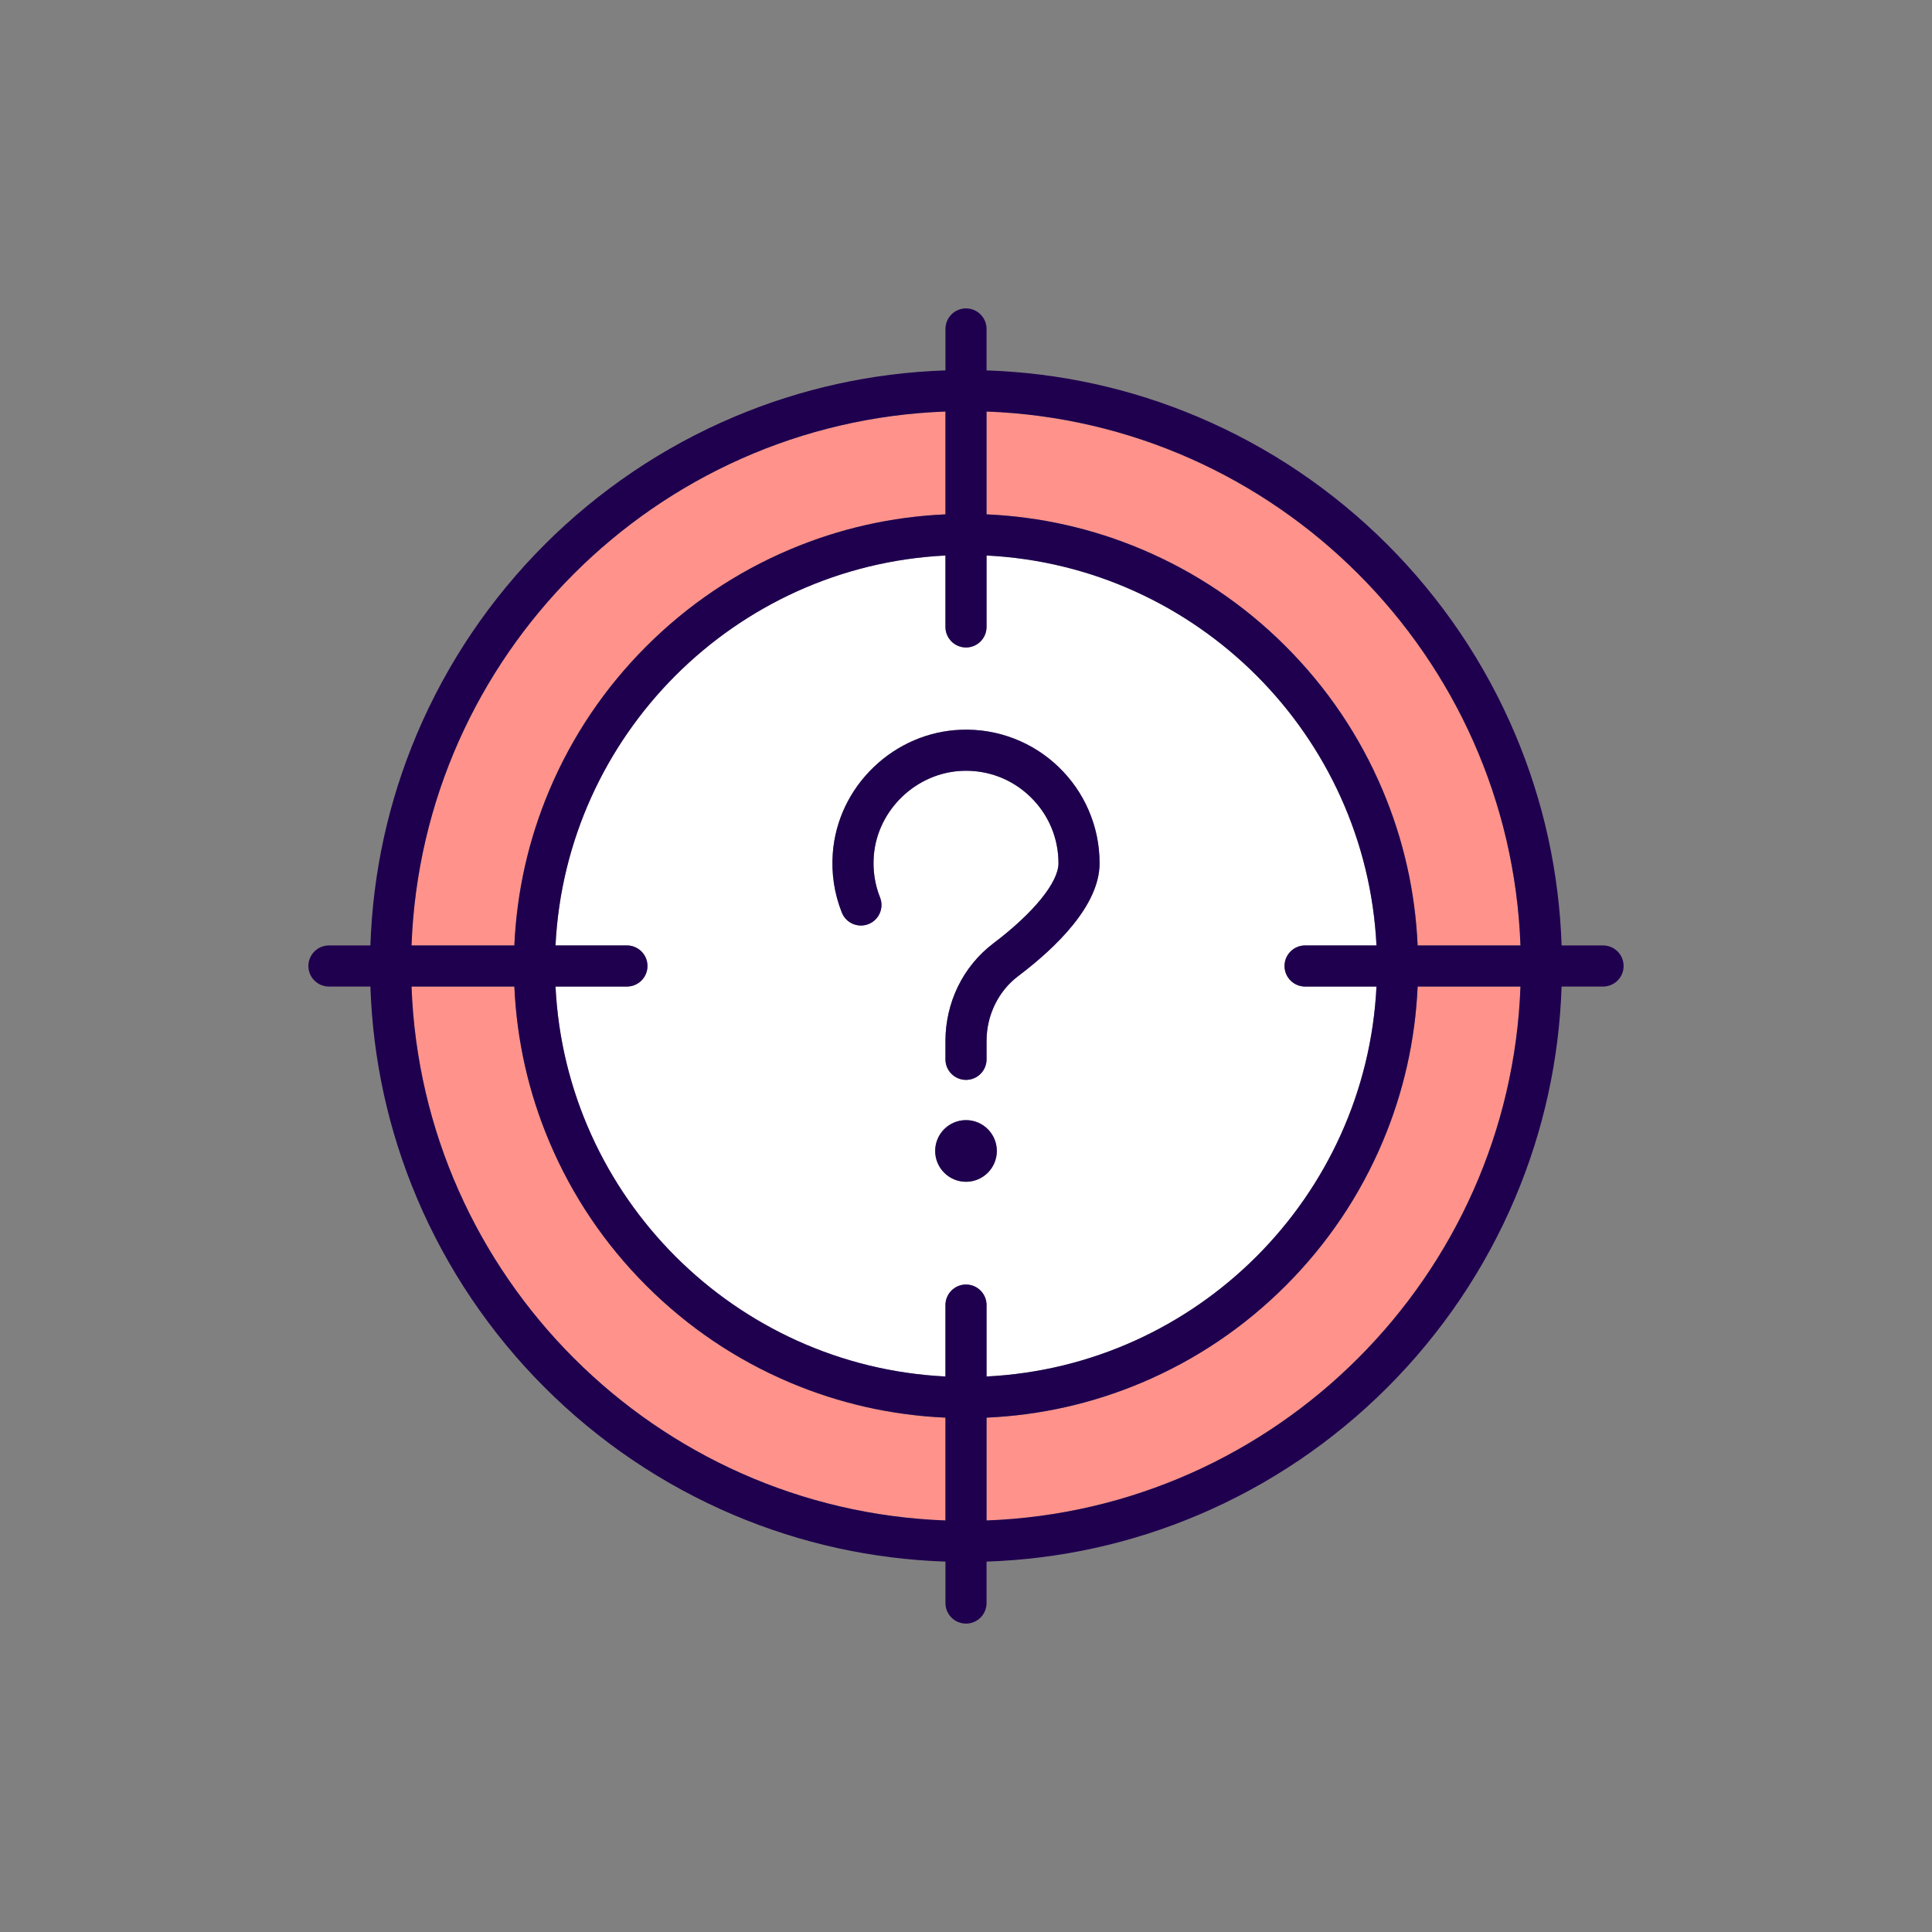 <!-- icon666.com - MILLIONS vector ICONS FREE --><svg id="Слой_1" enable-background="new 0 0 4000 4000" viewBox="0 0 4000 4000" xmlns="http://www.w3.org/2000/svg"><rect x="0" y="0" width="4000" height="4000" fill="#808080" stroke="none"/><g><g fill="#ff928a"><path d="m1957.453 3147.979v-212.906c-111.323-4.941-219.389-29.295-321.813-72.617-111.467-47.146-211.565-114.632-297.515-200.581-85.95-85.95-153.435-186.049-200.582-297.516-43.321-102.424-67.675-210.49-72.616-321.813h-212.906c21.944 599.68 505.754 1083.489 1105.432 1105.433z"/><path d="m852.021 1957.453h212.906c4.941-111.323 29.295-219.389 72.616-321.812 47.146-111.467 114.632-211.566 200.582-297.516s186.048-153.435 297.515-200.582c102.424-43.321 210.489-67.676 321.813-72.616v-212.906c-599.678 21.944-1083.488 505.754-1105.432 1105.432z"/><path d="m2042.547 852.021v212.906c111.323 4.941 219.388 29.295 321.812 72.616 111.467 47.146 211.565 114.632 297.516 200.582 85.949 85.95 153.435 186.048 200.582 297.516 43.322 102.423 67.676 210.489 72.617 321.812h212.906c-21.945-599.678-505.754-1083.488-1105.433-1105.432z"/><path d="m3147.979 2042.547h-212.906c-4.941 111.323-29.295 219.388-72.617 321.813-47.147 111.467-114.633 211.565-200.582 297.516-85.95 85.949-186.049 153.435-297.516 200.581-102.423 43.322-210.489 67.676-321.812 72.617v212.906c599.68-21.945 1083.489-505.754 1105.433-1105.433z"/></g><path d="m2702.023 1957.453h147.857c-21.546-435.424-371.909-785.787-807.333-807.333v147.857c0 23.498-19.049 42.547-42.547 42.547s-42.547-19.049-42.547-42.547v-147.857c-435.424 21.546-785.787 371.91-807.333 807.333h147.857c23.498 0 42.547 19.049 42.547 42.547s-19.049 42.547-42.547 42.547h-147.857c21.546 435.424 371.91 785.787 807.333 807.333v-147.857c0-23.498 19.049-42.547 42.547-42.547s42.547 19.049 42.547 42.547v147.857c435.424-21.546 785.787-371.909 807.333-807.333h-147.857c-23.498 0-42.547-19.049-42.547-42.547s19.049-42.547 42.547-42.547zm-702.023 489.289c-35.19 0-63.82-28.63-63.82-63.82s28.63-63.82 63.82-63.82 63.82 28.63 63.82 63.82-28.63 63.82-63.82 63.82zm107.932-425.738c-40.937 30.91-65.377 81.035-65.377 134.084v38.144c0 23.498-19.049 42.547-42.547 42.547s-42.547-19.049-42.547-42.547v-38.144c0-38.863 8.903-77.731 25.748-112.401 17.136-35.271 42.533-66.251 73.447-89.593 83.155-62.786 134.813-126.326 134.813-165.824 0-52.522-20.842-101.514-58.686-137.949-37.824-36.416-87.647-55.368-140.287-53.373-95.558 3.632-176.105 81.001-183.372 176.139-2.277 29.762 2.056 58.653 12.879 85.876 8.681 21.836-1.983 46.575-23.818 55.256-21.837 8.679-46.575-1.983-55.256-23.818-15.65-39.365-21.925-81.017-18.651-123.8 5.107-66.869 35.123-129.822 84.519-177.255 49.343-47.383 113.436-74.882 180.47-77.43 38.387-1.458 75.806 4.812 111.229 18.631 34.106 13.306 64.826 32.979 91.307 58.473 26.504 25.518 47.35 55.503 61.956 89.123 15.132 34.829 22.805 71.881 22.805 110.127-.001 87.95-91.704 175.65-168.632 233.734z" fill="#fff"/><path d="m3318.953 1957.453h-85.825c-5.09-151.526-37.392-298.587-96.249-437.74-30.927-73.121-69.204-143.642-113.769-209.605-44.133-65.326-94.815-126.754-150.64-182.578-55.824-55.824-117.252-106.507-182.578-150.64-65.964-44.564-136.485-82.842-209.605-113.769-139.153-58.857-286.214-91.158-437.74-96.248v-85.825c0-23.498-19.049-42.547-42.547-42.547s-42.547 19.049-42.547 42.547v85.825c-151.527 5.09-298.587 37.392-437.741 96.248-73.12 30.927-143.642 69.205-209.605 113.769-65.326 44.133-126.754 94.816-182.578 150.64s-106.507 117.252-150.64 182.578c-44.564 65.964-82.841 136.485-113.769 209.605-58.857 139.153-91.158 286.214-96.248 437.74h-85.825c-23.498 0-42.547 19.049-42.547 42.547s19.049 42.547 42.547 42.547h85.825c5.09 151.527 37.391 298.587 96.248 437.74 30.927 73.121 69.205 143.642 113.769 209.605 44.133 65.326 94.816 126.755 150.64 182.578 55.824 55.824 117.252 106.507 182.578 150.64 65.963 44.564 136.485 82.842 209.605 113.77 139.154 58.856 286.214 91.158 437.741 96.248v85.825c0 23.498 19.049 42.547 42.547 42.547s42.547-19.049 42.547-42.547v-85.825c151.526-5.09 298.587-37.392 437.74-96.248 73.12-30.928 143.642-69.205 209.605-113.77 65.326-44.133 126.754-94.815 182.578-150.64 55.824-55.823 106.507-117.252 150.64-182.578 44.564-65.964 82.842-136.484 113.769-209.605 58.857-139.153 91.159-286.213 96.249-437.74h85.825c23.498 0 42.547-19.049 42.547-42.547s-19.049-42.547-42.547-42.547zm-616.93 85.094h147.857c-21.546 435.424-371.909 785.787-807.333 807.333v-147.857c0-23.498-19.049-42.547-42.547-42.547s-42.547 19.049-42.547 42.547v147.857c-435.424-21.546-785.787-371.909-807.333-807.333h147.857c23.498 0 42.547-19.049 42.547-42.547s-19.049-42.547-42.547-42.547h-147.857c21.546-435.424 371.91-785.787 807.333-807.333v147.857c0 23.498 19.049 42.547 42.547 42.547s42.547-19.049 42.547-42.547v-147.857c435.424 21.546 785.787 371.91 807.333 807.333h-147.857c-23.498 0-42.547 19.049-42.547 42.547s19.049 42.547 42.547 42.547zm-744.57-977.62c-111.323 4.941-219.389 29.295-321.813 72.616-111.467 47.146-211.565 114.632-297.515 200.582s-153.435 186.048-200.582 297.516c-43.321 102.423-67.676 210.489-72.616 321.812h-212.906c21.943-599.679 505.753-1083.489 1105.432-1105.432zm-892.526 977.62c4.941 111.323 29.295 219.388 72.616 321.813 47.146 111.467 114.632 211.565 200.582 297.516 85.95 85.949 186.048 153.435 297.515 200.581 102.424 43.322 210.489 67.676 321.813 72.617v212.906c-599.679-21.943-1083.489-505.753-1105.432-1105.432h212.906zm977.62 892.526c111.323-4.941 219.388-29.295 321.812-72.617 111.467-47.146 211.565-114.632 297.516-200.581 85.949-85.95 153.435-186.049 200.582-297.516 43.322-102.424 67.676-210.49 72.617-321.813h212.906c-21.943 599.679-505.753 1083.489-1105.432 1105.432v-212.905zm892.526-977.62c-4.941-111.323-29.295-219.389-72.617-321.812-47.147-111.467-114.633-211.566-200.582-297.516-85.95-85.95-186.049-153.435-297.516-200.582-102.423-43.321-210.489-67.675-321.812-72.616v-212.906c599.679 21.943 1083.489 505.753 1105.432 1105.432z" fill="#1f004f"/><path d="m2191.802 1588.021c-26.48-25.495-57.2-45.167-91.307-58.473-35.423-13.819-72.842-20.088-111.229-18.631-67.034 2.548-131.126 30.046-180.47 77.43-49.396 47.433-79.412 110.386-84.519 177.255-3.274 42.783 3.001 84.436 18.651 123.8 8.681 21.835 33.418 32.498 55.256 23.818 21.835-8.681 32.499-33.42 23.818-55.256-10.823-27.224-15.157-56.114-12.879-85.876 7.266-95.137 87.813-172.506 183.372-176.139 52.64-1.996 102.463 16.957 140.287 53.373 37.844 36.435 58.686 85.426 58.686 137.949 0 39.498-51.657 103.038-134.813 165.824-30.914 23.342-56.311 54.322-73.447 89.593-16.845 34.67-25.748 73.538-25.748 112.401v38.144c0 23.498 19.049 42.547 42.547 42.547s42.547-19.049 42.547-42.547v-38.144c0-53.049 24.44-103.174 65.377-134.084 76.929-58.084 168.631-145.784 168.631-233.734 0-38.246-7.673-75.298-22.805-110.127-14.606-33.621-35.451-63.606-61.955-89.123z" fill="#1f004f"/><circle cx="2000" cy="2382.922" fill="#1f004f" r="63.82"/></g></svg>
